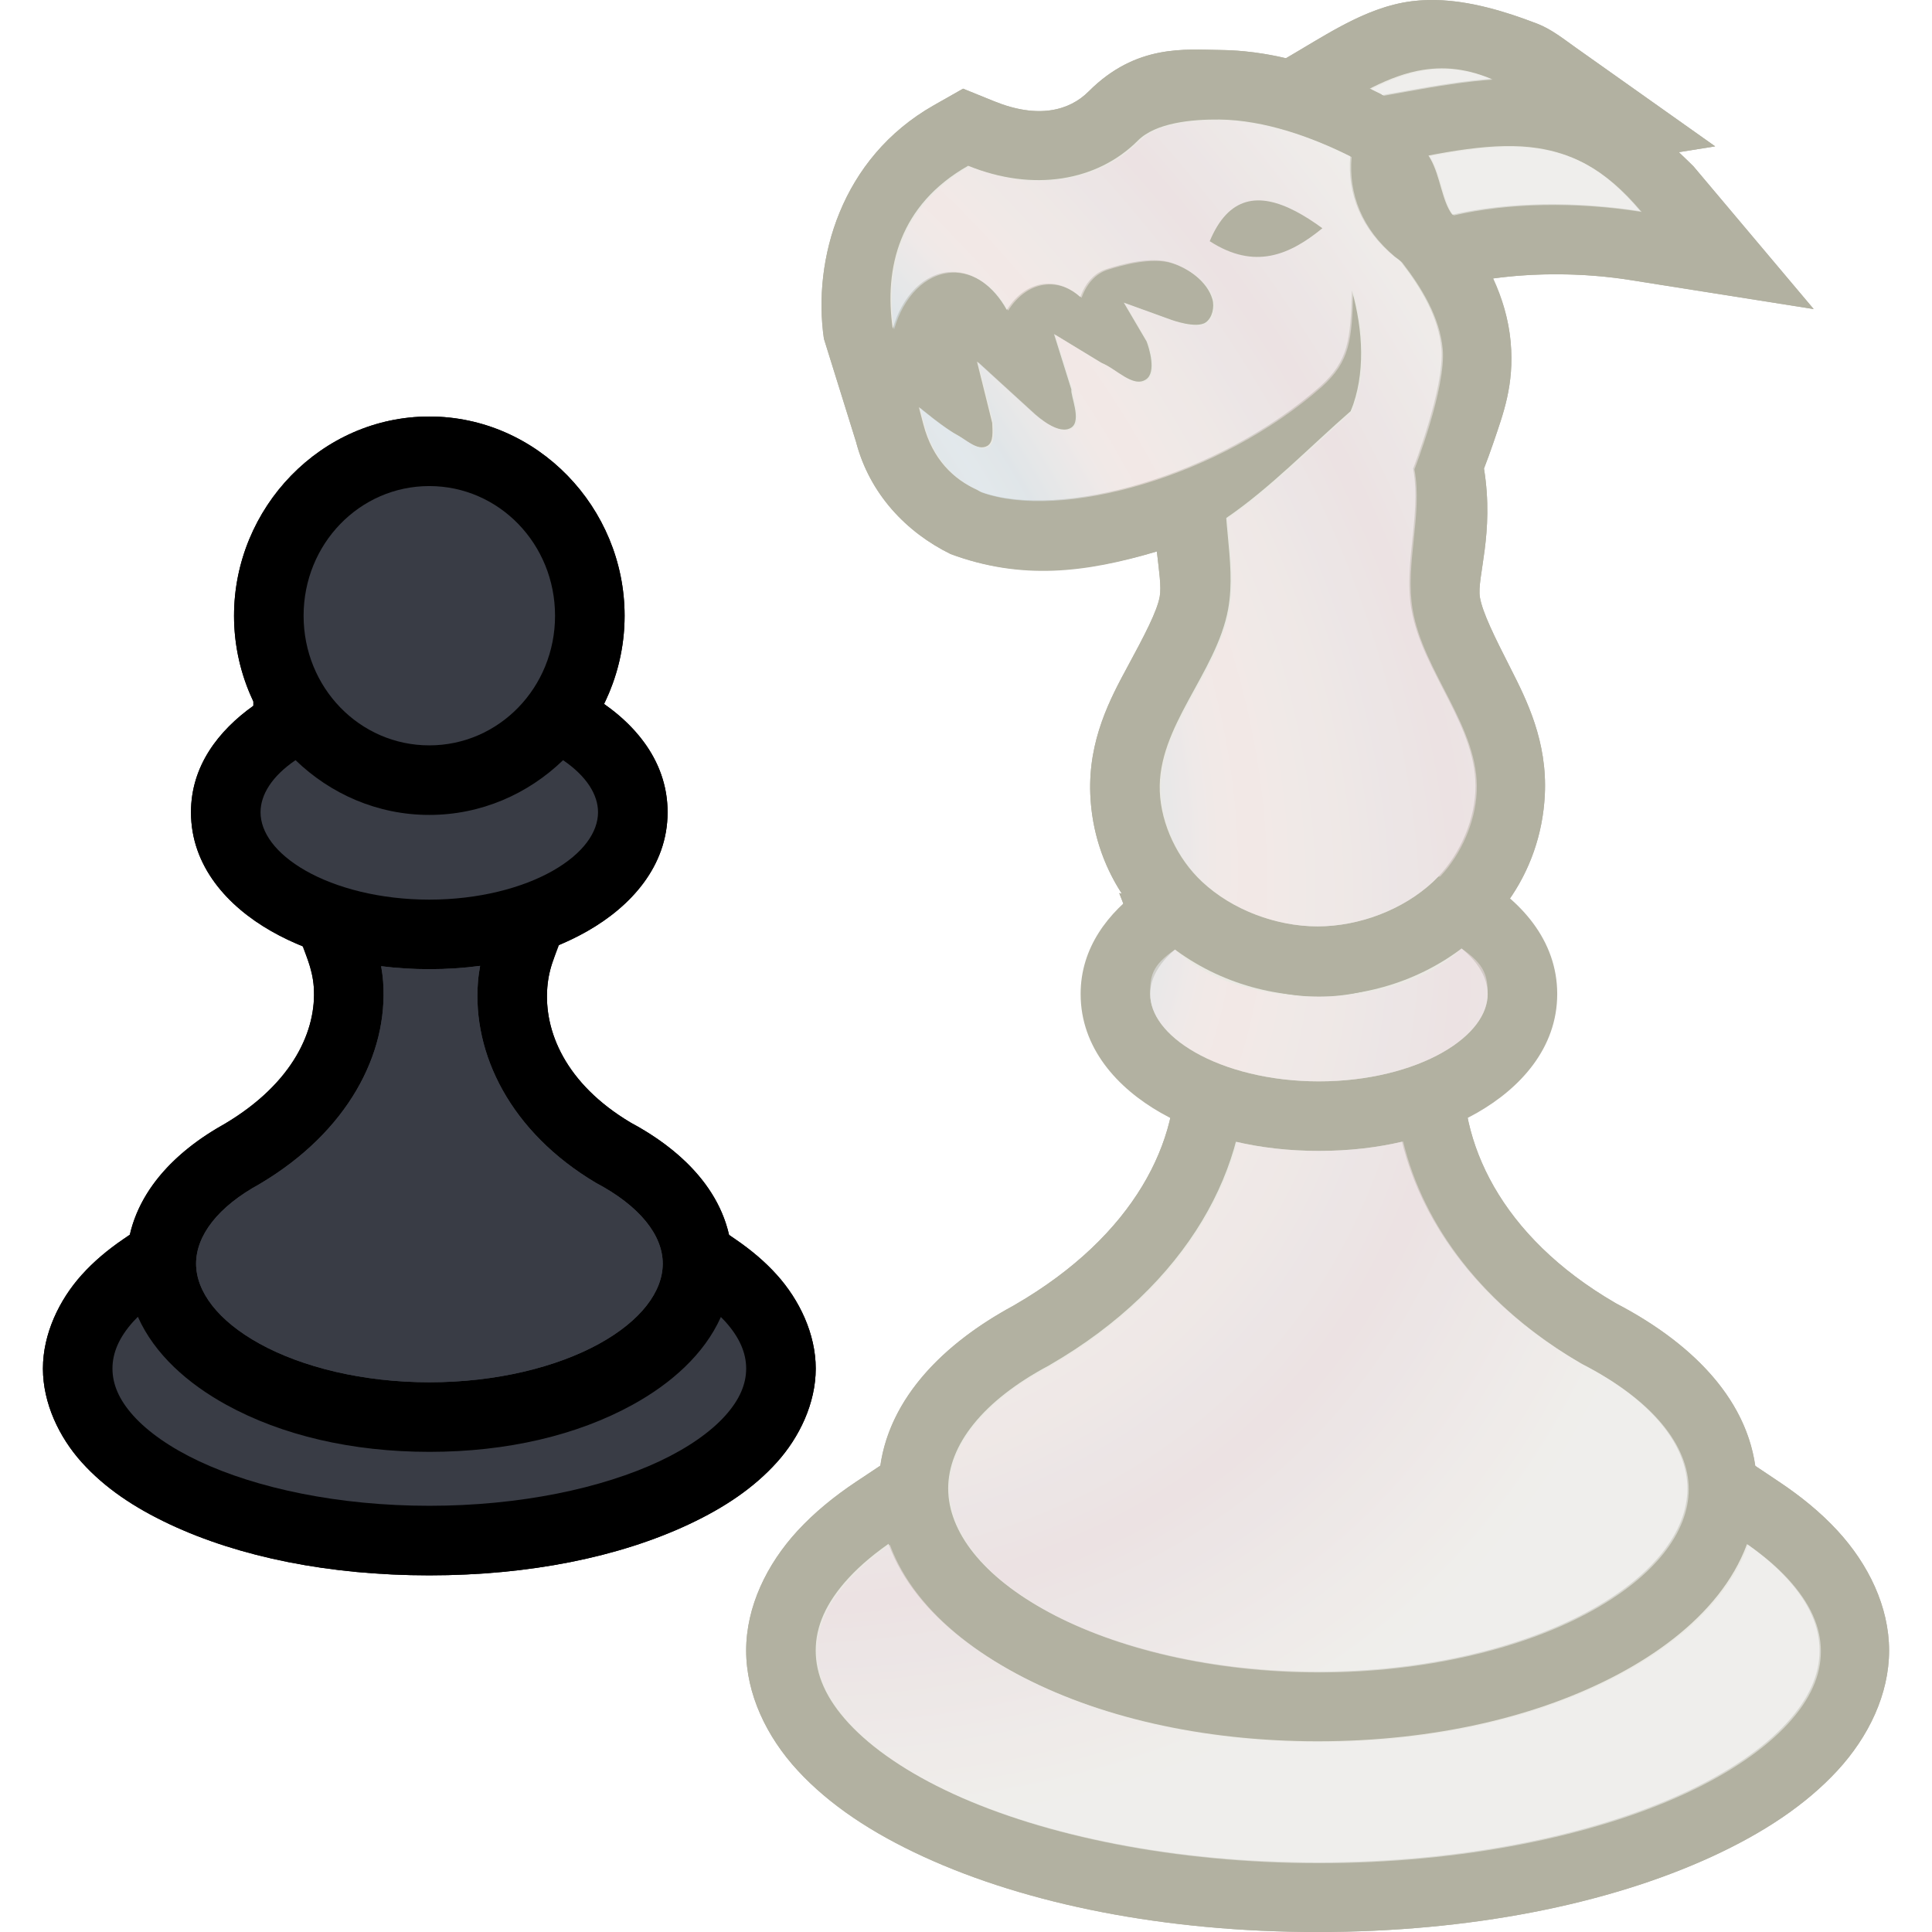 <svg height="500" viewBox="0 0 500 500" width="500" xmlns="http://www.w3.org/2000/svg" xmlns:xlink="http://www.w3.org/1999/xlink"><radialGradient id="a" cx="115.698" cy="67.621" gradientTransform="matrix(-6.955 -6.328 4.647 -5.108 420.74 1245.499)" gradientUnits="userSpaceOnUse" r="42.695"><stop offset="0" stop-color="#f3f3f1"/><stop offset=".031" stop-color="#eef3f4"/><stop offset=".062" stop-color="#ebf5f7"/><stop offset=".094" stop-color="#eef3f4"/><stop offset=".156" stop-color="#e4ebee"/><stop offset=".188" stop-color="#dce8ef"/><stop offset=".219" stop-color="#e4ebee"/><stop offset=".281" stop-color="#e1e4ef"/><stop offset=".312" stop-color="#dbe0f0"/><stop offset=".344" stop-color="#e1e4ef"/><stop offset=".406" stop-color="#d8e3eb"/><stop offset=".438" stop-color="#dbe7f1"/><stop offset=".469" stop-color="#d8e3eb"/><stop offset=".531" stop-color="#f4eaea"/><stop offset=".562" stop-color="#f8e8e8"/><stop offset=".594" stop-color="#f4eaea"/><stop offset=".656" stop-color="#eee4e7"/><stop offset=".714" stop-color="#eedde2"/><stop offset=".766" stop-color="#eee4e7"/><stop offset=".878" stop-color="#f3f3f1"/><stop offset=".938" stop-color="#f3f1f1"/><stop offset="1" stop-color="#f3f3f1"/></radialGradient><filter id="b" color-interpolation-filters="sRGB" height="1.005" width="1.008" x="-.004" y="-.002"><feGaussianBlur stdDeviation=".453"/></filter><g transform="translate(183.058)"><path d="m188.381.008c-2.068-.037-4.132.062-6.182.326-11.79 1.519-22.106 8.738-32.469 14.736-5.381-1.263-11.063-2.068-17.006-2.133-8.98-.098-21.746-1.602-34.041 10.729-4.966 4.98-13.065 7.16-24.428 2.553l-8.07-3.271-7.572 4.297c-24.117 13.681-31.388 40.074-28.447 60.414l4.16 13.35 4.158 13.348c3.524 13.508 13.06 23.428 24.475 29.029 17.893 6.667 35.359 4.596 53.373-.67.576 5.044 1.203 9.164.746 11.684-.694 3.829-3.932 10.009-8.338 18.152-4.405 8.143-10.182 18.907-9.631 32.971.372 9.476 3.276 18.202 8.152 25.727l-.658-.109 11.406 29.361c1.688 4.345 2.713 8.826 3.051 13.443v.002c1.54 21.044-10.385 45.715-41.422 63.713l-.117.068-.273.162c-18.183 9.828-31.894 23.835-34.449 41.4l-6.217 4.137c-5.79 3.852-10.883 8.029-15.201 12.707l-.004.002-.002.002c-8.036 8.713-13.326 19.749-13.326 31.016 0 11.267 5.275 22.313 13.328 31.043 8.233 8.928 19.257 16.204 32.658 22.35 26.776 12.281 62.432 19.455 101.895 19.455 39.46 0 75.134-7.172 101.914-19.453l.006-.002c13.414-6.149 24.421-13.444 32.633-22.35 8.034-8.711 13.354-19.724 13.354-31.041 0-11.315-5.334-22.316-13.35-31.008-4.312-4.678-9.375-8.82-15.098-12.645l-6.215-4.152c-2.614-18.135-17.142-32.224-36.111-42.094l-.006-.004c-.012-.008-.022-.016-.035-.023l.252.137-.334-.189c-29.7-17.278-40.881-41.845-39.107-63.129v-.002c.397-4.756 1.46-9.364 3.16-13.768l8.098-26.842-.01.002c5.77-8.023 9.151-17.501 9.66-27.729.688-13.817-4.693-24.549-8.852-32.732-4.158-8.183-7.271-14.433-7.945-18.391-.863-5.068 3.782-16.497 1.051-33.326.721-1.867 1.737-4.593 2.527-6.947 2.34-6.969 5.374-14.646 4.379-25.762-.557-6.227-2.282-11.66-4.514-16.49 10.275-1.427 22.974-1.563 35.262.381l47.672 7.543-31.096-36.92s-1.547-1.546-3.809-3.684l9.407-1.506-35.992-25.494c-3.03-2.146-6.383-4.843-10.074-6.258-8.363-3.204-17.412-5.953-26.375-6.115z" fill="#b2b1a1"/><path d="m182.198.335c-12.59 1.623-23.499 9.762-34.581 15.955-11.9 6.65-34.054 22.649-34.054 22.649l39.702 9.815c5.767 1.426 10.856 3.225 15.827 5.678.417.206.872.437 1.363.693l8.645 4.501 8.492-4.782c8.005-4.506 18.636-8.23 29.679-9.997l43.551-6.97-35.992-25.494c-3.03-2.146-6.383-4.844-10.074-6.258-10.293-3.944-21.625-7.197-32.557-5.788z" fill="#b2b1a1"/><path d="m206.953 22.353c2.371 1.272 4.868 2.871 7.474 4.717-13.069 2.092-25.524 6.378-35.662 12.085-.568-.295-1.135-.585-1.704-.866-6.246-3.082-12.65-5.323-19.476-7.01 10.431-6.937 19.167-11.834 27.475-13.172 6.553-1.055 13.156-.178 20.885 3.722.333.168.669.343 1.008.525z" fill="#eae9e3" stroke-width=".806"/><path d="m234.935 26.129c-5.258-2.904-11.168-4.926-17.141-5.561-6.561-.697-13.145-.439-19.725.289-9.558 1.057-19.107 3.105-28.565 4.65-4.646.759-13.777 3.109-13.777 3.109l-.258 14.123c-.189 10.361 4.788 22.099 13.034 29.815l8.614 8.062 10.829-4.686c10.08-4.361 30.926-6.617 50.701-3.488l47.673 7.543-31.097-36.92s-12.578-12.677-20.289-16.936z" fill="#b2b1a1"/><path d="m226.672 42.117c.25.129.498.262.747.398 4.747 2.606 9.341 6.566 14.041 12.147-22.555-3.569-45.56-1.785-60.659 4.747-5.37-5.025-7.446-10.274-7.335-16.343 17.112-3.863 30.504-6.448 41.538-4.715 4.085.641 7.93 1.823 11.669 3.765z" fill="#eae9e3" stroke-width=".806"/><path d="m66.553 364.816-27.971 18.609c-5.79 3.852-10.883 8.029-15.201 12.707l-.004.002-.002.002c-8.036 8.713-13.326 19.749-13.326 31.016 0 11.267 5.275 22.313 13.328 31.043 8.233 8.928 19.257 16.204 32.658 22.35 26.776 12.281 62.432 19.455 101.895 19.455 39.46 0 75.134-7.172 101.914-19.453l.006-.002c13.414-6.149 24.421-13.444 32.633-22.35 8.034-8.711 13.354-19.724 13.354-31.041 0-11.315-5.334-22.316-13.35-31.008-4.312-4.678-9.375-8.82-15.098-12.645l-19.117-12.775-9.912-.305c3.502 4.848 5.277 9.86 5.277 14.805 0 11.109-8.851 22.787-26.125 32.051-17.275 9.265-42.069 15.365-69.527 15.365-27.458 0-52.254-6.099-69.527-15.365-17.275-9.263-26.127-20.94-26.127-32.049 0-6.803 3.31-13.761 9.82-20.24z" fill="#b2b1a1"/><path d="m48.553 398.412c-4.815 3.203-8.831 6.553-11.947 9.929-5.941 6.441-8.559 12.607-8.559 18.812 0 6.205 2.618 12.398 8.559 18.838 5.939 6.441 15.154 12.79 26.933 18.192 23.558 10.805 57.189 17.817 94.389 17.817 37.201 0 70.858-7.012 94.416-17.817 11.78-5.399 20.968-11.749 26.907-18.191 5.941-6.441 8.584-12.633 8.584-18.838 0-6.204-2.643-12.369-8.584-18.809-3.097-3.36-7.093-6.689-11.865-9.877-4.854 13.434-16.862 24.72-32.288 32.993-20.262 10.868-47.31 17.305-77.116 17.305-29.804 0-56.879-6.436-77.141-17.304-15.447-8.284-27.455-19.589-32.288-33.046z" fill="#eae9e3" stroke-width=".806"/><path d="m106.604 231.139 11.406 29.361c1.688 4.345 2.713 8.826 3.051 13.443v.002c1.54 21.044-10.385 45.715-41.422 63.713l-.117.068-.273.162c-20.192 10.914-34.918 26.967-34.918 47.34 0 20.67 15.049 36.882 35.619 47.912 20.696 11.101 47.912 17.502 78.035 17.502 30.124 0 57.339-6.404 78.035-17.504v.002c20.568-11.031 35.617-27.243 35.617-47.914 0-21-15.598-37.057-36.574-47.971l-.006-.004c-.012-.008-.022-.016-.035-.023l.252.137-.334-.189c-29.7-17.278-40.881-41.845-39.107-63.129v-.002c.397-4.756 1.46-9.364 3.16-13.768l8.098-26.842-38.723 4.971c-3.46.85-6.982 1.34-10.438 1.34-4.614 0-9.349-.838-13.885-2.328z" fill="#b2b1a1"/><path d="m182.198 253.794c-7.704 1.326-15.838 2.044-24.27 2.044-8.02 0-15.77-.653-23.14-1.857 2.316 5.962 3.754 12.216 4.224 18.649 2.115 28.895-14.672 59.913-50.344 80.598l-.133.08-.133.082c-17.274 9.174-26.072 20.716-26.072 31.837 0 11.109 8.851 22.786 26.126 32.049 17.274 9.266 42.069 15.366 69.527 15.366 27.458 0 52.253-6.101 69.527-15.366 17.274-9.264 26.126-20.941 26.126-32.05 0-11.304-9.276-22.955-27.256-32.212l-.189-.108-.16-.081c-34.737-20.146-50.546-51.39-48.138-80.276.539-6.456 1.989-12.756 4.305-18.756z" fill="#eae9e3" stroke-width=".806"/><path d="m112.725 229.708c-9.001 6.428-16.119 15.552-16.119 27.531 0 14.02 9.568 24.38 20.75 30.76h.002c11.382 6.493 25.379 9.857 40.92 9.857 15.541 0 29.538-3.364 40.92-9.857l.002-.002c11.181-6.38 20.748-16.74 20.748-30.76s-9.584-24.372-20.748-30.742z" fill="#b2b1a1"/><path d="m123.661 243.761c-6.091 4.146-9.055 8.938-9.055 13.479 0 5.149 3.806 10.639 11.67 15.125 7.864 4.486 19.302 7.492 32.002 7.492 12.7 0 24.137-3.006 32-7.492 7.864-4.487 11.67-9.978 11.67-15.127 0-4.538-2.96-9.326-9.045-13.471-9.039 8.734-21.208 14.168-34.625 14.168-13.418 0-25.582-5.438-34.617-14.174z" fill="#eae9e3" stroke-width=".806"/><path d="m116.332 142.715c.576 5.044 1.203 9.164.746 11.684-.694 3.829-3.932 10.009-8.338 18.152-4.405 8.143-10.182 18.907-9.631 32.971.553 14.088 6.681 26.534 16.609 35.809 11.645 10.878 26.725 16.417 42.211 16.416 15.487-.001 30.565-5.542 42.209-16.42 9.994-9.336 15.913-21.796 16.602-35.617.688-13.817-4.693-24.549-8.852-32.732-4.158-8.183-7.271-14.433-7.945-18.391-.863-5.068 3.782-16.497 1.051-33.326l-18.796-2.09-15.677-12.793-32.23 27.682z" fill="#b2b1a1"/><path d="m117.095 204.816c.337 8.588 4.632 17.493 10.912 23.359 7.814 7.3 19.229 11.571 29.922 11.57 10.694-0 22.107-4.272 29.921-11.572 6.28-5.867 10.484-14.776 10.912-23.359.83-16.655-13.764-30.766-16.564-47.205-2.152-12.631 3.21-26.035 0-38.439-4.587-17.727-26.647-48.037-26.647-48.037s-17.229 30.954-20.762 48.037c-2.596 12.547 2.285 25.832 0 38.439-2.997 16.535-18.352 30.415-17.694 47.207z" fill="#eae9e3" stroke-width=".806"/><path d="m200.995 121.26c.721-1.867 1.736-4.594 2.527-6.948 2.34-6.969 5.373-14.645 4.378-25.76-1.242-13.879-9.191-25.351-15.095-32.99-2.665-3.448-3.102-9.88-5.613-14.367-3.433-6.135-12.726-16.818-12.726-16.818-11.35-5.704-25.606-11.263-41.742-11.439-8.98-.098-21.746-1.602-34.041 10.729-4.966 4.98-13.066 7.16-24.429 2.553l-8.069-3.272-7.572 4.298c-24.117 13.681-31.389 40.074-28.447 60.414 0 0 2.773 8.899 4.159 13.348 1.386 4.449 4.159 13.348 4.159 13.348 3.524 13.509 13.058 23.428 24.473 29.03 18.328 6.829 34.894 4.881 53.374-.67 5.825-1.75 12.649-5.042 17.959-8.656 11.315-7.701 21.708-18.517 32.231-27.682 6.771-13.662 14.466-39.668 16.137 14.884z" fill="#b2b1a1"/><path d="m166.522 106.377c3.84-9.476 3.195-20.87.293-31.207-.381 12.725-.814 18.119-8.154 24.772-26.399 23.302-67.497 34.698-87.885 27.346-.319-.152-.651-.34-.994-.556-6.002-2.675-11.509-7.827-13.881-16.92l-1.158-4.441s6.208 5.218 9.756 7.122c2.479 1.33 5.445 4.277 7.915 2.93 1.783-.972 1.349-4.039 1.317-5.947l-3.948-15.914 14.031 12.814c1.831 1.746 7.289 6.354 10.401 4.267 2.722-1.825-.289-8.356 0-9.831l-4.49-14.355 12.238 7.442c3.612 1.387 8.209 6.608 11.603 4.27 2.692-1.855.798-8.047.111-9.806l-5.905-10.046 12.318 4.462s6.461 2.36 8.9.657c1.708-1.192 2.3-4.008 1.717-6.008-1.329-4.563-6.148-7.994-10.669-9.46-5.326-1.727-13.167.529-16.717 1.647-3.198 1.006-5.547 3.687-6.805 7.25-2.522-2.293-5.52-3.576-8.688-3.439-4.152.18-7.801 2.759-10.335 6.774-3.398-6.172-8.728-10.074-14.556-9.822-6.876.297-12.556 6.29-14.956 14.705-2.267-15.676 1.65-32.048 19.513-42.181 16.766 6.798 33.391 4.051 43.935-6.524 4.569-4.582 13.837-5.521 21.1-5.441 11.724.128 24.009 4.575 33.859 9.525-.81 9.519 2.699 18.746 11.441 25.972 0 0 1.32.869 1.795 1.483 5 6.47 9.621 14.096 10.35 22.241.9 10.059-7.313 31.103-7.313 31.103" fill="#eae9e3" stroke-width=".806"/><path d="m180.301 17.883c-1.661.005-3.303.148-4.941.412-4.347.7-8.818 2.393-13.582 4.826 1.007.48 2.022.96 2.988 1.445 0 0 .181.213.201.236 7.765-1.373 15.578-2.891 23.4-3.756 1.603-.177 3.207-.325 4.811-.439-4.58-1.91-8.789-2.737-12.877-2.725zm-57.473 13.242c-7.263-.079-16.533.859-21.102 5.441-10.545 10.575-27.167 13.323-43.934 6.525-17.863 10.133-21.78 26.503-19.514 42.18 2.4-8.415 8.081-14.408 14.957-14.705 5.828-.252 11.157 3.652 14.555 9.824 2.534-4.015 6.184-6.594 10.336-6.773 3.168-.137 6.165 1.145 8.688 3.438 1.258-3.563 3.607-6.242 6.805-7.248 3.55-1.118 11.391-3.376 16.717-1.648 4.521 1.466 9.341 4.898 10.67 9.461.583 2-.011 4.816-1.719 6.008-2.439 1.703-8.9-.658-8.9-.658l-12.316-4.463 5.904 10.047c.686 1.759 2.58 7.952-.111 9.807-3.393 2.339-7.989-2.883-11.602-4.27l-12.238-7.443 4.49 14.355c-.289 1.475 2.722 8.005 0 9.83-3.112 2.087-8.572-2.519-10.402-4.266l-14.029-12.814 3.947 15.914c.033 1.908.466 4.973-1.316 5.945-2.47 1.347-5.437-1.599-7.916-2.93-3.547-1.904-9.754-7.121-9.754-7.121l1.158 4.439c2.372 9.093 7.879 14.247 13.881 16.922.343.217.675.405.994.557 20.389 7.352 61.486-4.045 87.885-27.348 7.34-6.653 7.773-12.047 8.154-24.771 2.903 10.337 3.547 21.731-.293 31.207-10.521 9.163-20.913 19.975-32.225 27.676.614 7.89 1.887 15.85.49 23.557-2.997 16.535-18.352 30.415-17.693 47.207.337 8.587 4.632 17.493 10.912 23.359 1.952 1.823 4.129 3.457 6.463 4.883.004.003.009.005.014.008.945.577 1.931 1.098 2.924 1.605.971.486 1.957.948 2.963 1.365 5.496 2.282 11.455 3.52 17.209 3.52 10.694-0 22.108-4.272 29.922-11.572.438-.409.841-.865 1.258-1.303l.551-.019c5.453-5.824 9.06-13.958 9.453-21.848.83-16.655-13.764-30.766-16.564-47.205-2.032-11.929 2.628-24.545.449-36.359l.012.01s8.213-21.044 7.312-31.104c-.729-8.144-5.35-15.77-10.35-22.24-.474-.614-1.795-1.482-1.795-1.482-8.743-7.227-12.252-16.454-11.441-25.973-9.85-4.95-22.134-9.397-33.857-9.525zm74.166 6.871c-5.988.074-12.64 1.025-20.072 2.465.183.303.411.639.57.924 2.51 4.487 2.949 10.917 5.613 14.365 0 .003.01.007.01.01 14.014-3.231 31.456-3.628 48.646-.908-4.7-5.58-9.294-9.541-14.041-12.146-.248-.137-.498-.269-.748-.398-3.739-1.942-7.583-3.125-11.668-3.766-2.069-.325-4.221-.498-6.465-.539-.608-.011-1.222-.013-1.844-.006zm-86.015 207.756c-6.091 4.146-6.423 6.947-6.423 11.488 0 5.149 3.806 10.639 11.67 15.125 7.864 4.486 19.302 7.492 32.002 7.492 12.7 0 24.137-3.006 32-7.492 7.864-4.487 11.67-9.978 11.67-15.127 0-4.538-.669-7.618-6.754-11.762-9.039 8.734-23.499 12.46-36.916 12.46-13.418 0-28.214-3.447-37.249-12.183zm59.046 49.662c-6.802 1.618-14.11 2.443-21.797 2.443-7.437 0-14.515-.78-21.127-2.295-5.707 21.577-21.734 42.547-48.133 57.855l-.135.08-.133.082c-17.274 9.174-26.072 20.717-26.072 31.838 0 11.109 8.852 22.786 26.127 32.049 17.274 9.266 42.07 15.365 69.527 15.365 27.458 0 52.253-6.1 69.527-15.365 17.274-9.264 26.125-20.942 26.125-32.051 0-11.304-9.274-22.954-27.254-32.211l-.189-.107-.16-.082c-25.744-14.93-41.065-35.958-46.307-57.602zm-132.826 104.348c-4.07 2.85-7.549 5.797-10.293 8.77-5.941 6.441-8.559 12.606-8.559 18.811 0 6.205 2.618 12.397 8.559 18.838 5.939 6.441 15.153 12.791 26.932 18.193 23.557 10.805 57.19 17.816 94.391 17.816 37.201 0 70.858-7.012 94.416-17.816 11.78-5.399 20.967-11.75 26.906-18.191 5.941-6.441 8.584-12.633 8.584-18.838 0-6.204-2.643-12.368-8.584-18.809-2.723-2.954-6.178-5.877-10.207-8.709-5.143 13.909-17.509 25.182-33.025 33.504v-.002c-20.696 11.1-47.911 17.504-78.035 17.504-30.123 0-57.339-6.401-78.035-17.502-15.542-8.334-27.92-19.63-33.049-33.568z" fill="url(#a)" filter="url(#b)" opacity=".75" transform="translate(10.049)"/><path d="m152.322 54.713c-9.535-4.996-17.41-4.015-22.302 7.708 11.652 7.539 20.725 3.539 29.153-3.351-2.361-1.731-4.65-3.203-6.851-4.356z" fill="#b2b1a1"/></g><g transform="translate(-288.894 -92.303)"><path d="m399.992 200.098c-27.978 0-50.529 23.594-50.529 51.561 0 7.869 1.786 15.39 4.977 22.137v1.184c-9.001 6.428-16.119 15.552-16.119 27.531 0 14.02 9.568 24.38 20.75 30.76h.002c2.582 1.473 5.304 2.776 8.143 3.924l1.336 3.527c.859 2.269 1.374 4.585 1.545 6.98v.002c.789 11.054-5.172 24.82-23.029 35.441l-.121.072-.158.098c-11.652 6.511-21.418 16.062-24.273 28.518l-1.717 1.172c-4.016 2.741-7.623 5.757-10.773 9.258l-.004.002-.002.004c-5.811 6.463-10.017 15.264-10.017 24.217 0 8.951 4.189 17.749 10.016 24.23 6.006 6.682 13.648 11.764 22.727 16.035 18.128 8.529 41.446 13.25 67.25 13.25 25.803 0 49.129-4.718 67.262-13.248l.004-.002c9.091-4.274 16.721-9.373 22.707-16.031 5.81-6.462 10.035-15.233 10.035-24.234 0-9.002-4.241-17.772-10.035-24.215-3.149-3.504-6.734-6.491-10.697-9.207l-1.717-1.178c-2.931-12.875-13.254-22.479-25.363-29.002-.013-.008-.024-.017-.037-.025l.119.066-.156-.092c-16.899-10.086-22.494-23.699-21.576-35.002v-.002c.205-2.522.752-4.949 1.623-7.264l1.389-3.691c2.557-1.07 5.019-2.266 7.363-3.604l.002-.002c11.181-6.38 20.748-16.74 20.748-30.76 0-12.178-7.233-21.584-16.449-28.021 3.401-6.923 5.324-14.686 5.324-22.828 0-27.977-22.567-51.561-50.545-51.561z"/><path d="m348.945 393.795-28.148 19.209c-4.016 2.741-7.623 5.757-10.773 9.258l-.004.002-.002.004c-5.811 6.463-10.017 15.264-10.017 24.217 0 8.951 4.189 17.749 10.016 24.23 6.006 6.682 13.648 11.764 22.727 16.035 18.128 8.529 41.446 13.25 67.25 13.25 25.803 0 49.129-4.718 67.262-13.248l.004-.002c9.091-4.274 16.721-9.373 22.707-16.031 5.81-6.462 10.035-15.233 10.035-24.234 0-9.002-4.241-17.772-10.035-24.215-3.149-3.504-6.734-6.491-10.697-9.207l-19.357-13.27z"/><path d="m347.49 382.912c-14.22 7.746-25.848 19.966-25.848 36.422 0 16.514 11.588 28.7 25.814 36.525 14.355 7.899 32.502 12.18 52.57 12.18 20.069 0 38.212-4.282 52.566-12.18 14.226-7.826 25.816-20.01 25.816-36.525 0-16.845-12.092-28.948-26.454-36.584-16.742-10.004-22.337-23.617-21.419-34.921.205-2.523.752-4.95 1.623-7.265l11.502-38.057-86.739 3.579 11.628 34.634c.772 2.3 1.374 4.585 1.545 6.981.789 11.055-5.172 24.821-23.029 35.442"/><path d="m354.439 274.979c-9.001 6.428-16.119 15.552-16.119 27.531 0 14.02 9.568 24.38 20.75 30.76h.002c11.382 6.493 25.379 9.857 40.92 9.857 15.541 0 29.538-3.364 40.92-9.857l.002-.002c11.181-6.38 20.748-16.74 20.748-30.76s-9.584-24.372-20.748-30.742z"/><path d="m399.992 200.098c-27.978 0-50.529 23.594-50.529 51.561 0 27.967 22.563 51.547 50.529 51.547 27.967 0 50.545-23.57 50.545-51.547 0-27.977-22.567-51.561-50.545-51.561z"/><g fill="#393c45" stroke-width="36"><path d="m324.574 433.09c-.403.403-.808.808-1.172 1.213-3.75 4.171-5.402 8.164-5.402 12.182 0 4.018 1.652 8.027 5.402 12.197 3.749 4.171 9.566 8.283 17.002 11.781 14.871 6.997 36.104 11.537 59.588 11.537 23.485 0 44.731-4.54 59.604-11.537 7.437-3.496 13.235-7.608 16.984-11.779 3.75-4.171 5.42-8.181 5.42-12.199 0-4.017-1.669-8.009-5.42-12.18-.35-.39-.739-.778-1.125-1.166-4.322 9.683-12.944 17.265-22.861 22.721-14.354 7.897-32.498 12.18-52.566 12.18-20.068 0-38.215-4.281-52.57-12.18-9.935-5.465-18.569-13.063-22.883-22.77z"/><path d="m412.596 346.369c.112-1.382.312-2.745.549-4.102-4.237.565-8.627.859-13.152.859-4.278 0-8.433-.265-12.455-.77.228 1.343.416 2.694.514 4.064 1.335 18.711-9.262 38.796-31.781 52.191l-.084.053-.084.053c-10.905 5.941-16.459 13.414-16.459 20.615 0 7.194 5.587 14.755 16.492 20.754 10.905 6 26.559 9.951 43.893 9.951 17.334 0 32.985-3.952 43.891-9.951 10.905-5.999 16.492-13.56 16.492-20.754 0-7.32-5.855-14.865-17.315-20.92-22.039-13.106-32.019-33.34-30.499-52.045z"/><path d="m365.375 289.031c-6.091 4.146-9.055 8.938-9.055 13.479 0 5.149 3.806 10.639 11.67 15.125 7.864 4.486 19.302 7.492 32.002 7.492 12.7 0 24.137-3.006 32-7.492 7.864-4.487 11.67-9.978 11.67-15.127 0-4.538-2.96-9.326-9.045-13.471-9.039 8.734-21.208 14.168-34.625 14.168-13.418 0-25.582-5.438-34.617-14.174z"/><path d="m399.992 218.097c-18.014 0-32.528 14.957-32.528 33.562 0 18.605 14.514 33.545 32.529 33.545s32.545-14.94 32.545-33.545c0-18.605-14.531-33.562-32.546-33.562z"/><path d="m412.596 346.369c.112-1.382.312-2.745.549-4.102-4.237.565-8.627.859-13.152.859-4.278 0-8.433-.265-12.455-.77.228 1.343.416 2.694.514 4.064 1.335 18.711-9.262 38.796-31.781 52.191l-.084.053-.084.053c-10.905 5.941-16.459 13.414-16.459 20.615 0 7.194 5.587 14.755 16.492 20.754 10.905 6 26.559 9.951 43.893 9.951 17.334 0 32.985-3.952 43.891-9.951 10.905-5.999 16.492-13.56 16.492-20.754 0-7.32-5.855-14.865-17.315-20.92-22.039-13.106-32.019-33.34-30.499-52.045z"/></g></g></svg>